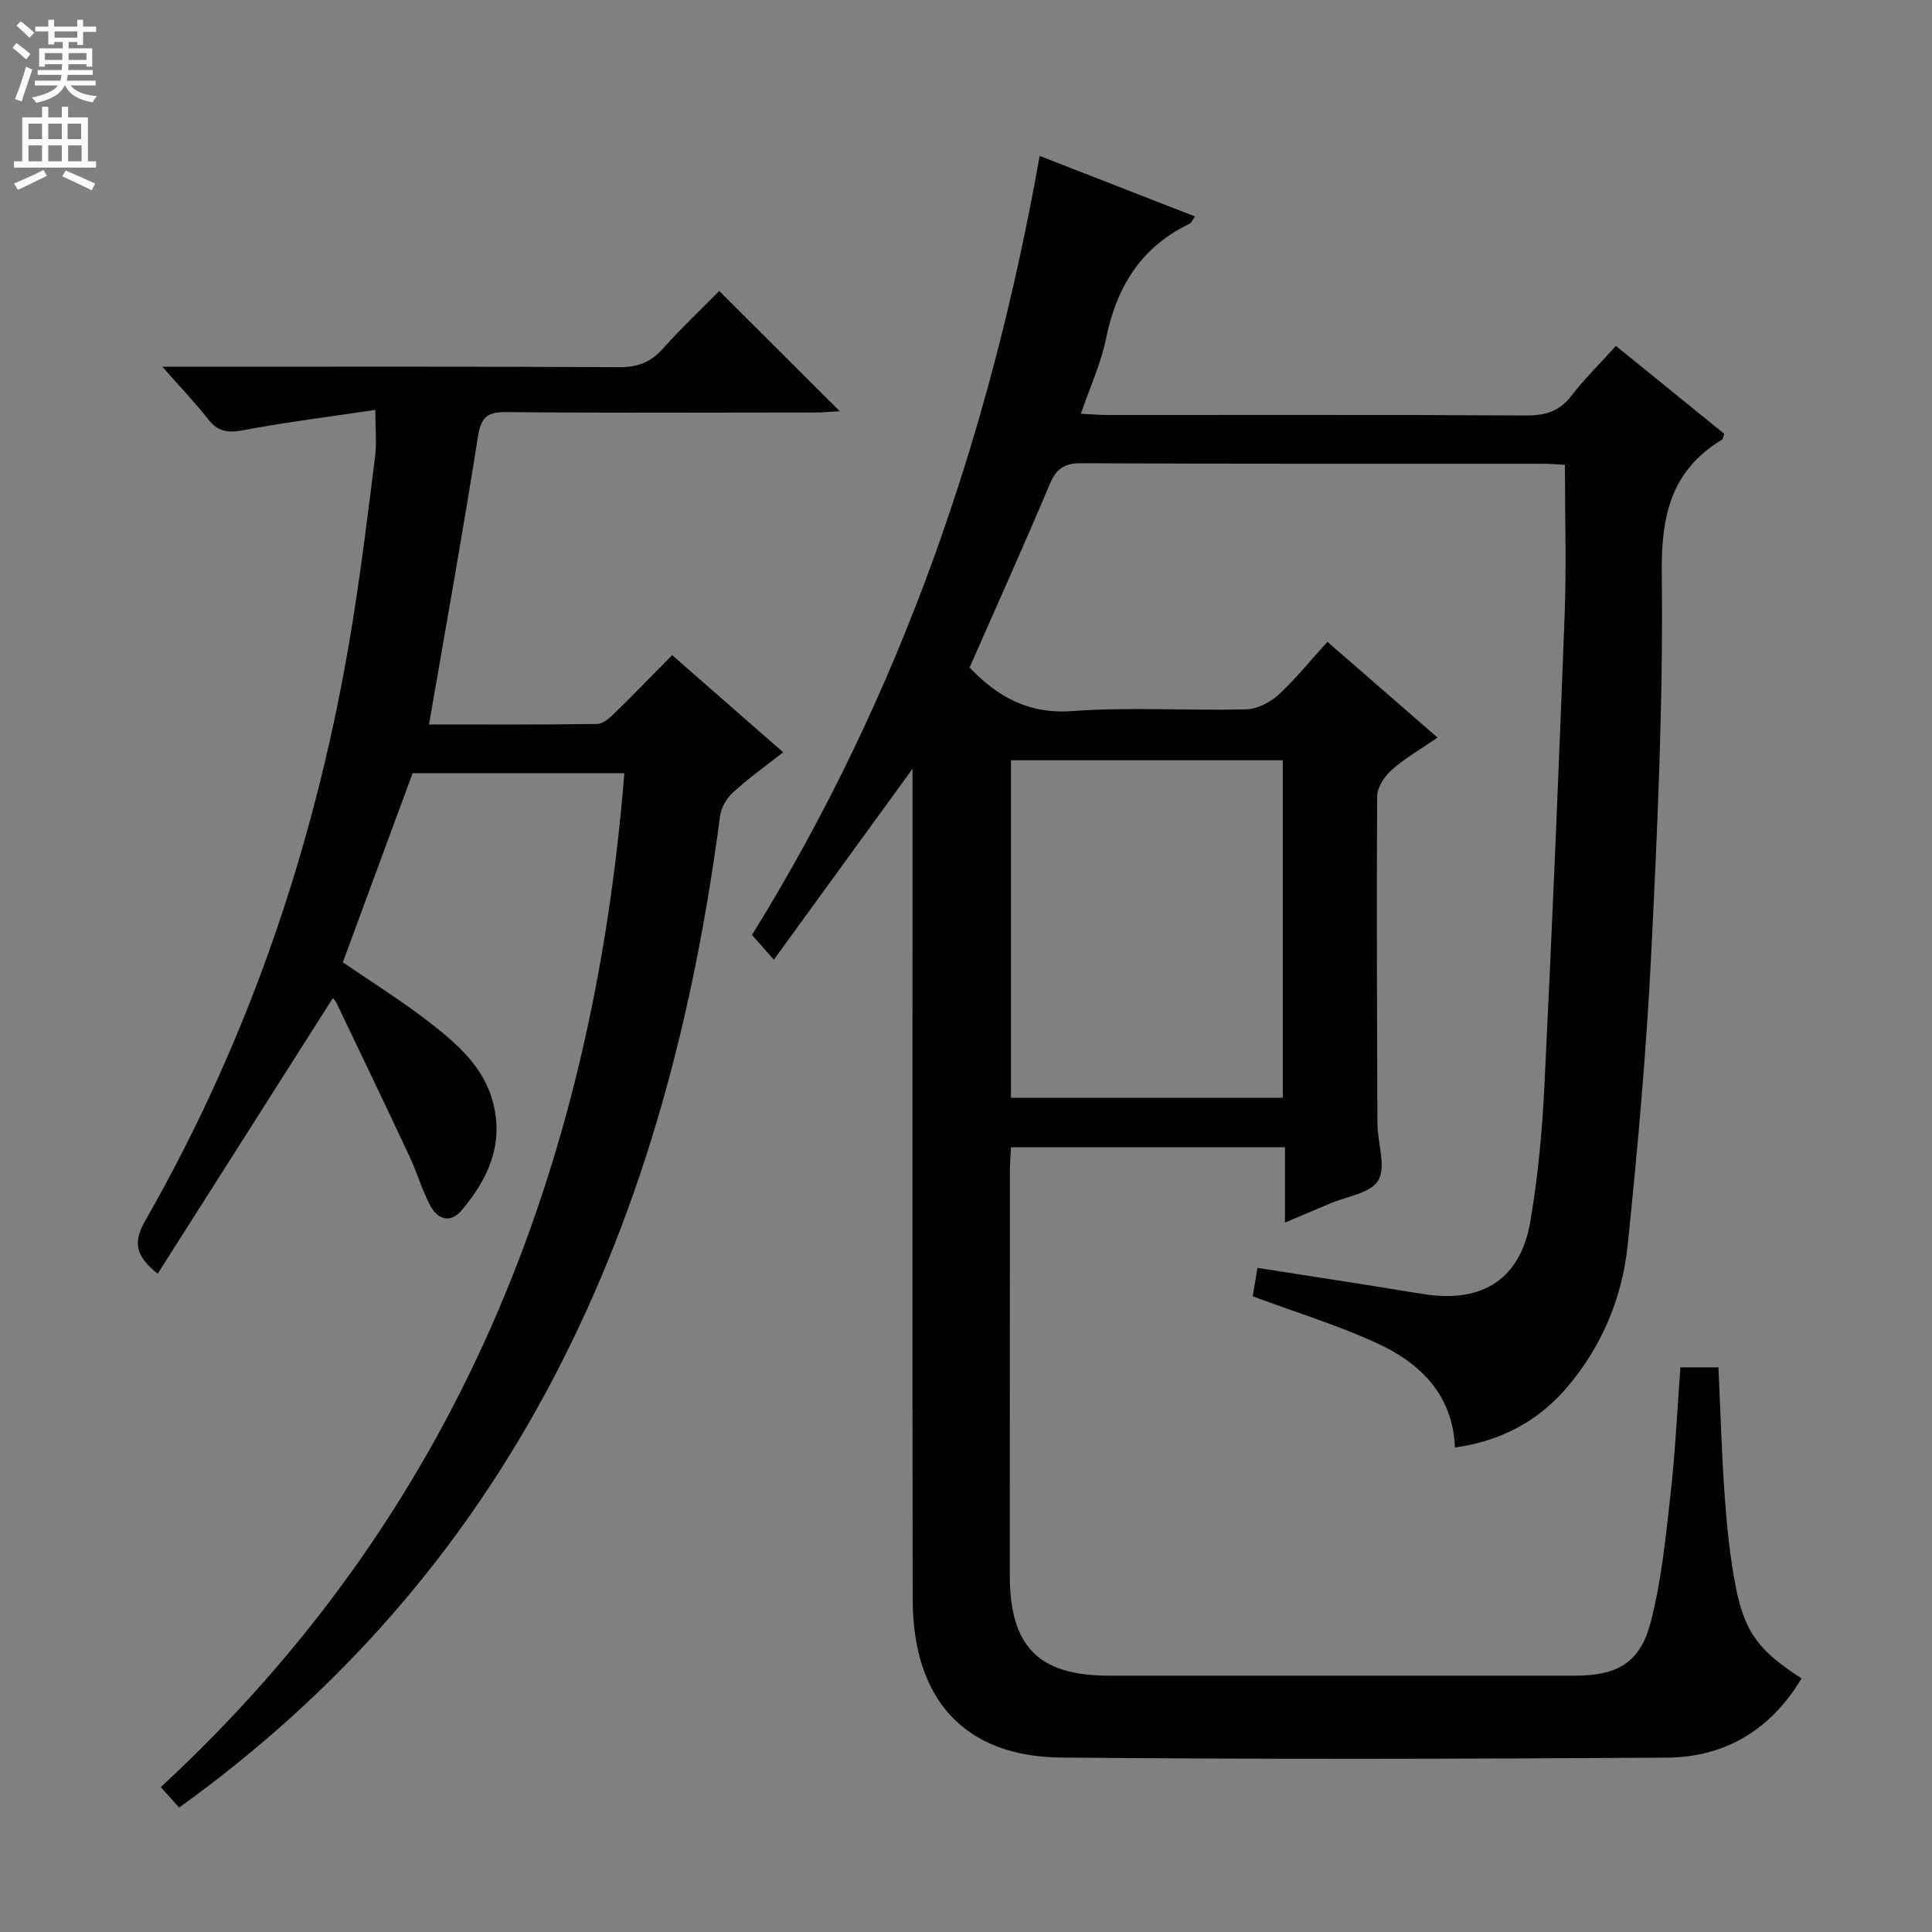 <svg enable-background="new 0 0 400 400" viewBox="0 0 400 400" xmlns="http://www.w3.org/2000/svg"><rect x="0" y="0" width="400" height="400" fill="#808080" stroke="none"/><path d="m301.23 299.69c-.43-10.81-7.06-17.41-16.06-21.56-8.23-3.79-16.98-6.46-25.81-9.74.23-1.38.55-3.28.99-5.89 7.96 1.24 15.76 2.45 23.57 3.68 3.77.59 7.53 1.26 11.3 1.82 11.84 1.73 19.59-3.3 21.61-15.07 1.6-9.31 2.47-18.8 2.93-28.24 1.59-32.39 2.95-64.8 4.18-97.21.39-10.26.06-20.56.06-31.24-1.45-.08-3.05-.23-4.65-.23-31.83-.01-63.66.05-95.48-.1-3.57-.02-5.19 1.15-6.55 4.37-5.35 12.7-11.01 25.26-16.58 37.92 5.73 6 12.11 9.68 21.25 9.02 11.93-.87 23.98-.06 35.97-.35 2.29-.06 4.96-1.41 6.7-3 3.54-3.23 6.57-7.03 10.17-10.99 7.51 6.54 14.88 12.95 22.8 19.83-3.4 2.34-6.68 4.22-9.47 6.67-1.5 1.32-3.01 3.61-3.03 5.47-.15 22.16-.02 44.32.04 66.48 0 .67.01 1.33.04 2 .17 3.79 1.77 8.49.11 11.11-1.69 2.67-6.6 3.29-10.11 4.8-2.87 1.23-5.75 2.43-9.17 3.88 0-5.46 0-10.37 0-15.6-18.99 0-37.57 0-56.73 0-.08 1.72-.22 3.47-.23 5.22-.01 27.83-.02 55.66-.01 83.48.01 14.69 5.98 20.71 20.53 20.71 32.16.01 64.32.01 96.48 0 8.68 0 13.46-2.61 15.65-10.97 2.25-8.58 3.12-17.56 4.12-26.42.99-8.71 1.39-17.48 2.06-26.45h7.87c.43 9.09.67 18.02 1.32 26.93.46 6.28 1.09 12.59 2.32 18.75 1.87 9.37 4.88 13.11 13.57 18.72-6.31 10.58-15.77 16.33-27.87 16.41-41.82.27-83.65.37-125.47-.02-19.96-.19-30.65-12.02-30.69-32.76-.09-55.49-.03-110.98-.03-166.47 0-1.81 0-3.62 0-5.48-9.46 13.02-18.81 25.89-28.71 39.52-2.11-2.39-3.18-3.6-4.53-5.12 30.7-49.52 49.31-103.5 59.56-161.29 10.82 4.22 21.36 8.33 32.17 12.54-.58.8-.76 1.32-1.1 1.49-10.07 4.81-15.14 13.07-17.32 23.77-1.04 5.13-3.31 10.01-5.22 15.59 2.19.1 3.91.24 5.64.25 28.83.01 57.66-.07 86.48.1 3.99.02 6.93-.81 9.43-4.06 2.73-3.54 5.95-6.7 9.23-10.34 7.61 6.17 15.06 12.22 22.42 18.19-.24.68-.26 1.1-.46 1.22-10.57 6.4-12.61 15.75-12.47 27.75.32 26.27-.88 52.57-2.19 78.83-1 20.07-2.79 40.12-4.86 60.12-1.12 10.89-5.3 20.94-12.49 29.42-6.02 7.11-13.83 11.24-23.28 12.54zm-35.64-72.41c0-23.58 0-46.79 0-69.87-18.98 0-37.56 0-56.28 0v69.87z" fill="#010103"/><path d="m68.88 206.7c-12.17 19.15-24.16 38.03-36.23 57.01-4.88-3.87-5-6.74-2.53-11.06 22-38.49 35.8-79.89 42.83-123.58 1.85-11.47 3.26-23.02 4.71-34.56.35-2.76.05-5.6.05-9.64-9.31 1.39-18.42 2.52-27.44 4.22-3.18.6-5.21.23-7.21-2.33-2.73-3.49-5.81-6.7-9.45-10.83h6.12c29.49 0 58.99-.07 88.48.09 3.83.02 6.55-1.04 9.07-3.87 3.76-4.22 7.89-8.11 11.63-11.91 8.31 8.29 16.4 16.36 24.96 24.9-1.82.09-3.51.26-5.2.26-21.33.02-42.66.12-63.99-.08-4.1-.04-5.14 1.35-5.76 5.28-3.09 19.65-6.62 39.22-10.1 59.39 11.35 0 23.09.07 34.82-.1 1.23-.02 2.62-1.28 3.63-2.27 3.93-3.83 7.74-7.78 11.89-11.98 7.7 6.74 15.14 13.25 22.98 20.11-3.73 2.94-7.25 5.44-10.4 8.33-1.31 1.2-2.43 3.15-2.66 4.9-5.35 40.62-15.35 79.83-34.5 116.37-18.65 35.58-44.33 65.01-77.49 88.89-1.14-1.27-2.3-2.56-3.8-4.24 61.14-56.52 89.37-127.84 95.98-209.92-7.82 0-15.09 0-22.36 0-7.15 0-14.31 0-21.48 0-4.86 13.18-9.63 26.08-14.45 39.15 6 4.12 12.19 7.98 17.93 12.43 5.78 4.48 11.41 9.34 13.26 16.97 2.09 8.58-1.26 15.64-6.59 21.96-2.34 2.77-4.98 1.86-6.48-.95-1.71-3.19-2.7-6.75-4.24-10.05-4.99-10.66-10.08-21.27-15.17-31.89-.3-.69-.98-1.2-.81-1z" fill="#010103"/><g fill="#fcfafa"><path d="m2.6 9.9.8-1c.9.7 1.9 1.4 2.9 2.3l-.9 1.1c-1.1-1-2-1.8-2.8-2.4zm.5 10.6c.9-2.1 1.6-4.3 2.3-6.7.4.2.8.4 1.3.6-.7 2.1-1.5 4.3-2.2 6.6zm.3-15.2.9-.9c1 .8 2 1.6 2.8 2.4l-1 1c-.9-.9-1.8-1.7-2.7-2.5zm12.6-1.2h1.2v1.4h2.7v1.1h-2.7v2.7h-1.2v-.6h-1.8v1.3h4.9v3.8h-1.2v-.5h-3.7c0 .4-.1.9-.1 1.2h5.1v1h-5.2c0 .5-.1.9-.2 1.2h6v1h-5.2c1.1 1.3 2.9 2 5.5 2.2-.4.4-.7.8-.9 1.3-2.9-.5-4.8-1.6-5.7-3.5h-.1c-.8 1.7-2.7 2.9-5.9 3.6-.2-.4-.6-.8-.9-1.1 2.8-.6 4.6-1.4 5.4-2.5h-4.8v-1h5.3c.1-.3.2-.7.2-1.2h-4.9v-1h5c0-.4 0-.8.1-1.2h-3.6v.5h-1.2v-3.8h4.9v-1.3h-1.8v.5h-1.2v-2.7h-2.7v-1h2.7v-1.4h1.2v1.4h4.8zm-6.7 8.3h3.6c0-.4 0-.9 0-1.4h-3.6zm1.9-4.6h4.8v-1.3h-4.7v1.3zm6.7 3.2h-3.7v1.4h3.7z"/><path d="m8.7 22.1h1.3v2.2h2.8v-2.2h1.3v2.2h4.1v9.1h1.7v1.3h-17v-1.3h1.7v-9.1h4.1zm.3 13.1.7 1.2c-1.8.9-3.8 1.9-6 2.9-.2-.4-.5-.8-.8-1.3 2.3-1 4.4-1.9 6.1-2.8zm-3.1-6.4h2.8v-3.2h-2.8zm0 4.6h2.8v-3.3h-2.8zm4.1-4.6h2.8v-3.2h-2.8zm0 4.6h2.8v-3.3h-2.8zm3.6 1.9c2.1.9 4.1 1.8 6.1 2.7l-.7 1.4c-2.2-1.1-4.2-2-6.1-2.9zm3.2-9.7h-2.8v3.2h2.8zm-2.7 7.8h2.8v-3.3h-2.8z"/></g></svg>